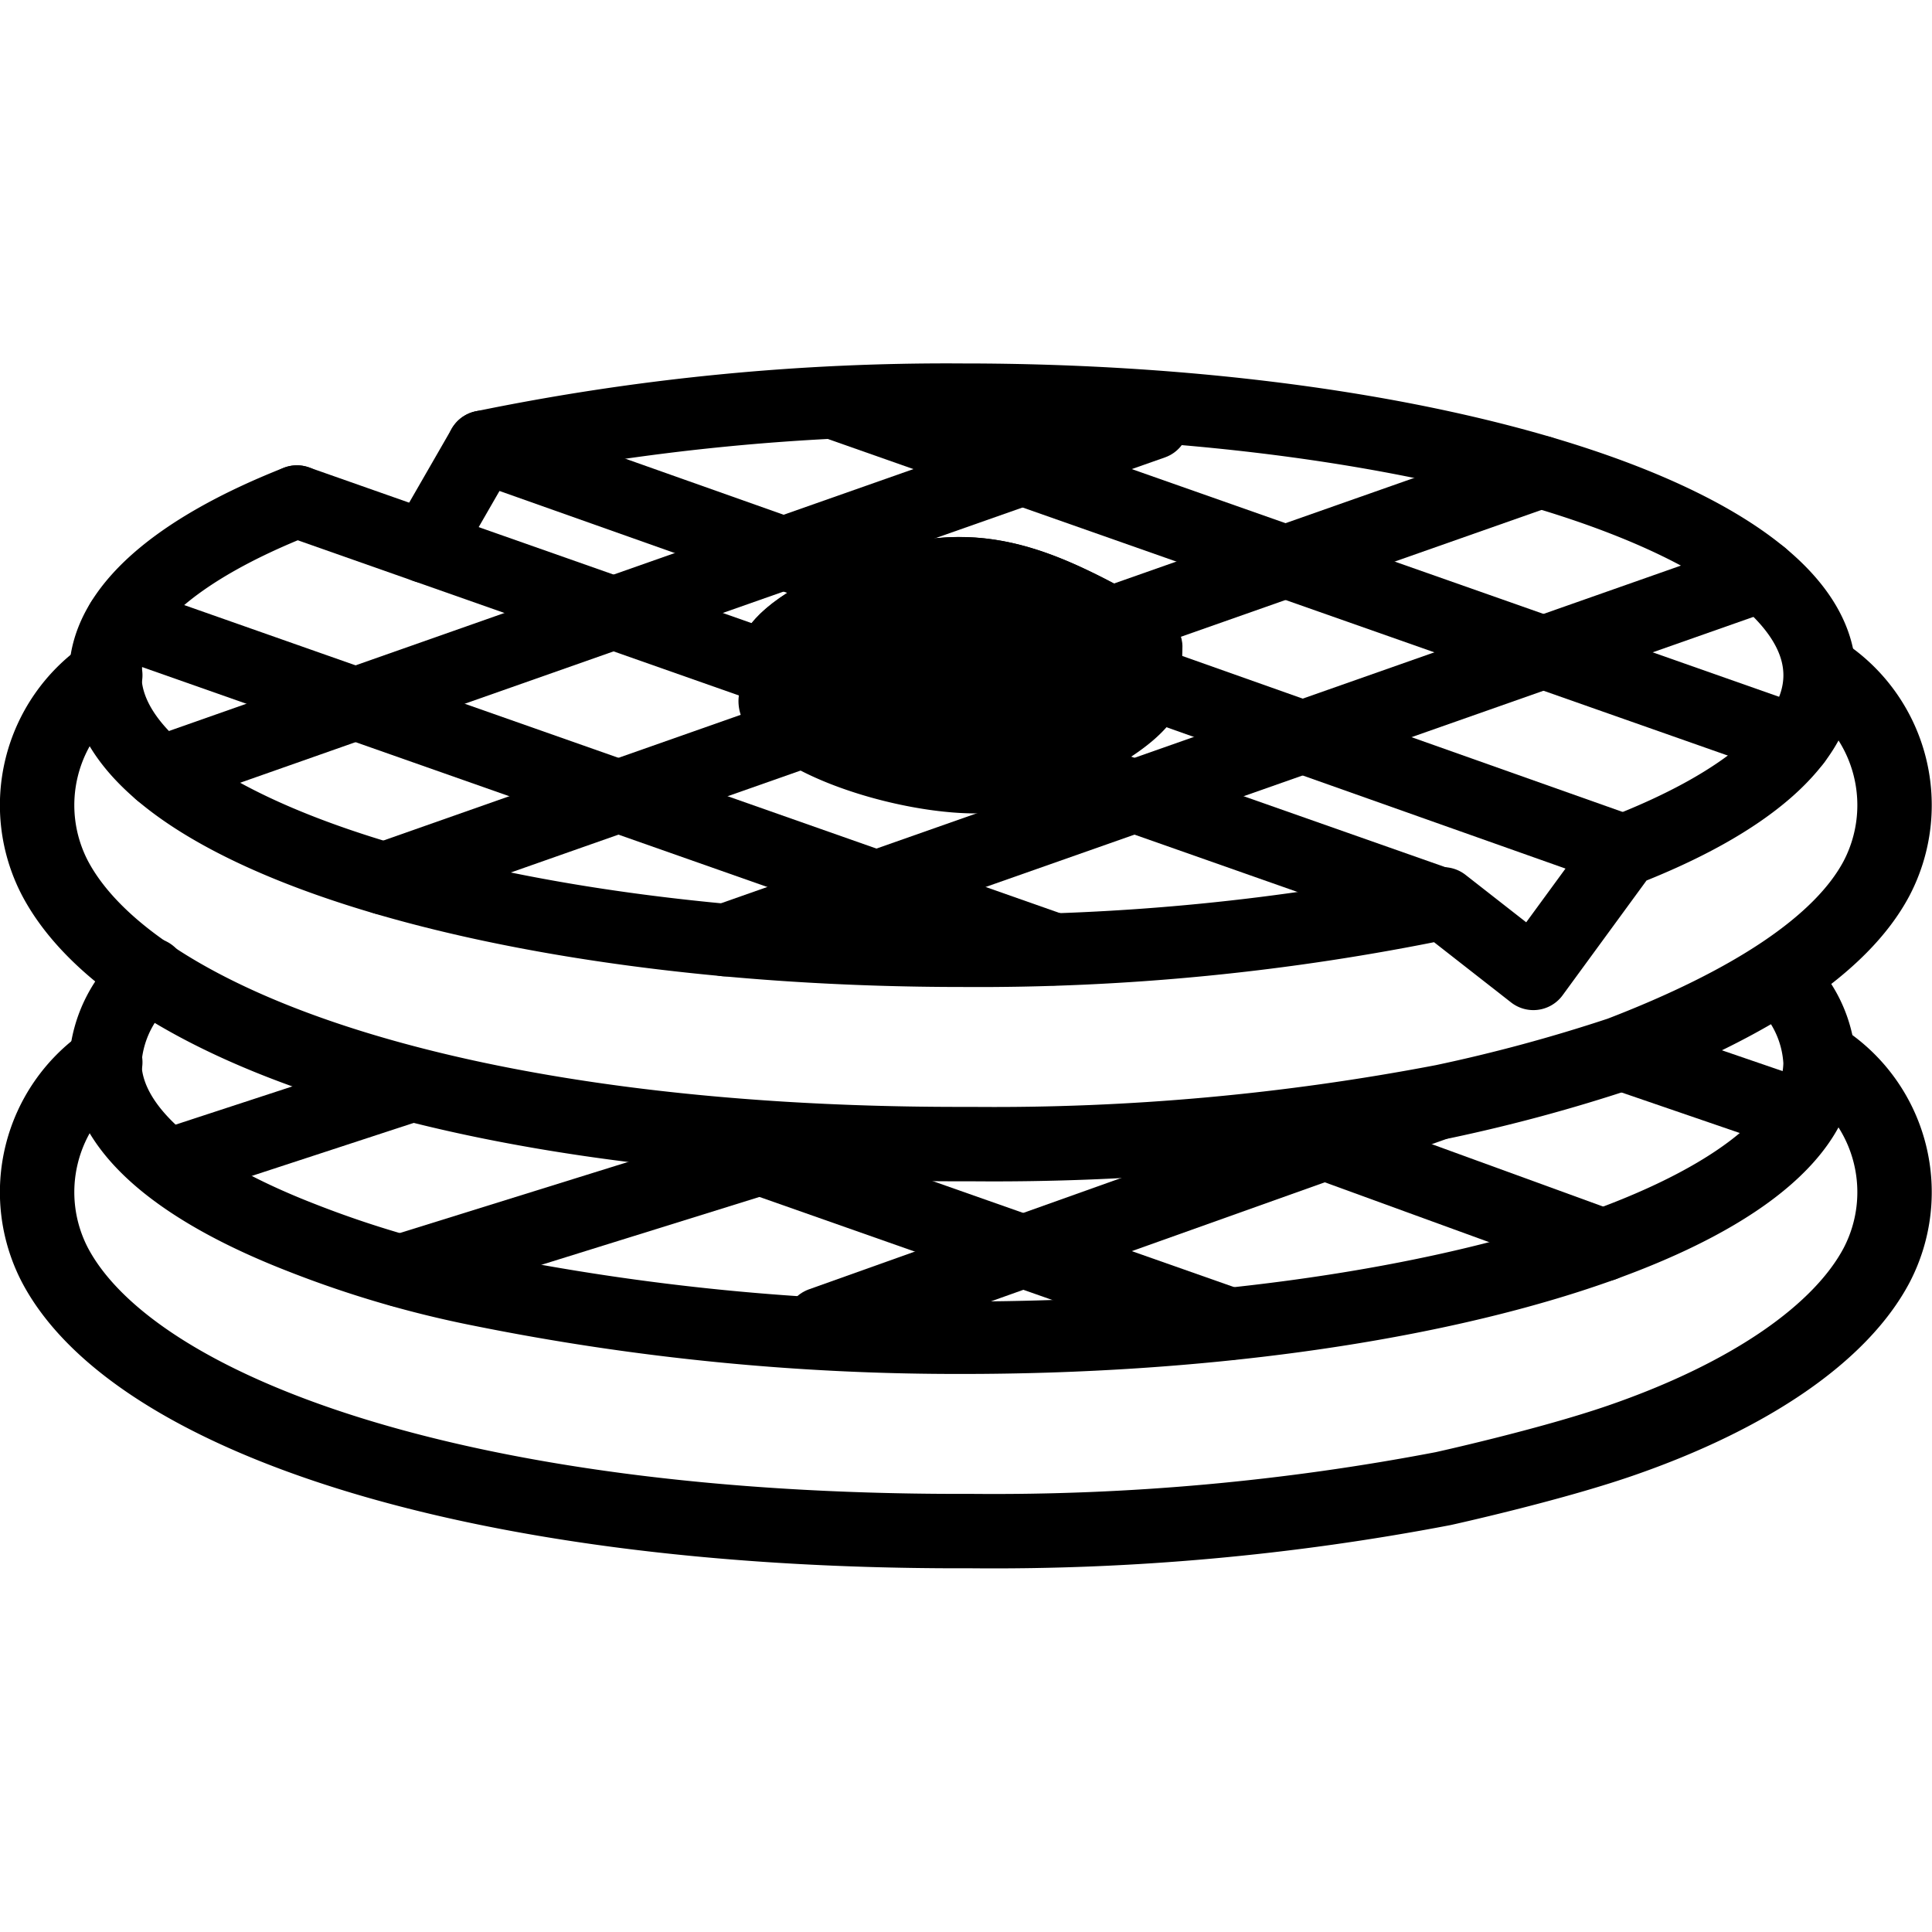 <svg xmlns="http://www.w3.org/2000/svg" width="24" height="24" viewBox="0 0 24 24"> <g transform="translate(0.0 4.514) scale(0.45)">
  
  <g
     id="line-supplement"
     transform="translate(-9.338,-23.063)">
    <line
       x1="17.534"
       x2="49.179"
       y1="26.878"
       y2="38.01"
       fill="none"
       stroke="#000"
       stroke-linecap="round"
       stroke-linejoin="round"
       stroke-width="2"
       id="line2" />
    <line
       x1="32.361"
       x2="58.893"
       y1="24.15"
       y2="33.483"
       fill="none"
       stroke="#000"
       stroke-linecap="round"
       stroke-linejoin="round"
       stroke-width="2"
       id="line4" />
    <line
       x1="22.674"
       x2="54.154"
       y1="25.364"
       y2="36.515"
       fill="none"
       stroke="#000"
       stroke-linecap="round"
       stroke-linejoin="round"
       stroke-width="2"
       id="line6" />
    <line
       x1="12.697"
       x2="38.419"
       y1="30.188"
       y2="39.236"
       fill="none"
       stroke="#000"
       stroke-linecap="round"
       stroke-linejoin="round"
       stroke-width="2"
       id="line8" />
    <line
       x1="51.864"
       x2="19.949"
       y1="26.058"
       y2="37.285"
       fill="none"
       stroke="#000"
       stroke-linecap="round"
       stroke-linejoin="round"
       stroke-width="2"
       id="line10" />
    <line
       x1="41.163"
       x2="13.761"
       y1="24.716"
       y2="34.356"
       fill="none"
       stroke="#000"
       stroke-linecap="round"
       stroke-linejoin="round"
       stroke-width="2"
       id="line12" />
    <line
       x1="57.972"
       x2="29.363"
       y1="28.92"
       y2="38.984"
       fill="none"
       stroke="#000"
       stroke-linecap="round"
       stroke-linejoin="round"
       stroke-width="2"
       id="line14" />
    <path
       d="m 41.188,29.732 c -2.442,-1.337 -4.692,-2.63 -8.018,-1.349 -2.413,0.93 -3.365,1.846 -3.435,2.669 h -0.011 l 0.003,0.093 c 0,0.019 7e-4,0.039 0.002,0.058 l 0.026,0.918 c -0.469,2.024 4.507,3.528 6.909,3.351 1.167,-0.086 5.056,-1.6 5.31,-3.184 v -1.35 a 1.397,1.397 0 0 0 -0.785,-1.207 z"
       id="path16" />
    <path
       d="m 33.164,28.384 c 3.326,-1.282 5.576,0.012 8.018,1.349 2.928,1.94 -3.031,4.393 -4.525,4.503 -3.326,0.245 -11.587,-2.733 -3.493,-5.851 z"
       id="path18" />
    <line
       x1="49.179"
       x2="32.006"
       y1="43.442"
       y2="49.566"
       fill="none"
       stroke="#000"
       stroke-linecap="round"
       stroke-linejoin="round"
       stroke-width="2"
       id="line20" />
    <line
       x1="54.065"
       x2="59.042"
       y1="42.12"
       y2="43.827"
       fill="none"
       stroke="#000"
       stroke-linecap="round"
       stroke-linejoin="round"
       stroke-width="2"
       id="line22" />
    <line
       x1="20.395"
       x2="31.627"
       y1="48.111"
       y2="44.614"
       fill="none"
       stroke="#000"
       stroke-linecap="round"
       stroke-linejoin="round"
       stroke-width="2"
       id="line24" />
    <line
       x1="20.773"
       x2="14.169"
       y1="42.973"
       y2="45.135"
       fill="none"
       stroke="#000"
       stroke-linecap="round"
       stroke-linejoin="round"
       stroke-width="2"
       id="line26" />
    <line
       x1="44.664"
       x2="53.599"
       y1="44.152"
       y2="47.406"
       fill="none"
       stroke="#000"
       stroke-linecap="round"
       stroke-linejoin="round"
       stroke-width="2"
       id="line28" />
    <line
       x1="28.058"
       x2="43.274"
       y1="44.224"
       y2="49.577"
       fill="none"
       stroke="#000"
       stroke-linecap="round"
       stroke-linejoin="round"
       stroke-width="2"
       id="line30" />
  </g>
  <g
     id="line"
     transform="translate(-9.338,-23.063)">
    <path
       fill="none"
       stroke="#000"
       stroke-linecap="round"
       stroke-linejoin="round"
       stroke-width="2"
       d="m 21.085,28.127 1.59,-2.762 a 63.555,63.555 0 0 1 13.232,-1.3 c 13.068,0 23.662,3.406 23.662,7.607 0,1.84 -2.032,3.528 -5.415,4.843 L 51.667,39.916 49.178,37.97 a 63.488,63.488 0 0 1 -13.272,1.308 c -13.068,0 -23.662,-3.406 -23.662,-7.607 0,-1.817 1.982,-3.486 5.29,-4.794"
       id="path33" />
    <path
       fill="none"
       stroke="#000"
       stroke-linecap="round"
       stroke-linejoin="round"
       stroke-width="2.054"
       d="m 12.244,31.672 a 4.36,4.36 0 0 0 -1.39,5.598 c 2.137,4.056 11.179,7.345 24.97,7.345 h 0.351 A 65.915,65.915 0 0 0 49.179,43.442 45.245,45.245 0 0 0 54.065,42.12 c 3.572,-1.374 6.101,-2.991 7.081,-4.85 a 4.36,4.36 0 0 0 -1.39,-5.598"
       id="path35" />
    <path
       fill="none"
       stroke="#000"
       stroke-linecap="round"
       stroke-linejoin="round"
       stroke-width="2"
       d="m 13.486,39.916 a 3.42,3.42 0 0 0 -1.242,2.438 c 0,1.84 2.032,3.528 5.415,4.843 a 28.766,28.766 0 0 0 4.975,1.455 66.425,66.425 0 0 0 13.272,1.308 c 13.068,0 23.662,-3.406 23.662,-7.607 a 3.331,3.331 0 0 0 -1.128,-2.327"
       id="path37" />
    <path
       fill="none"
       stroke="#000"
       stroke-linecap="round"
       stroke-linejoin="round"
       stroke-width="2.054"
       d="m 12.244,42.355 a 4.36,4.36 0 0 0 -1.39,5.598 c 2.137,4.056 11.179,7.345 24.97,7.345 h 0.351 A 65.915,65.915 0 0 0 49.179,54.125 c 0,0 2.917,-0.643 4.886,-1.322 3.618,-1.248 6.101,-2.991 7.081,-4.85 a 4.36,4.36 0 0 0 -1.39,-5.598"
       id="path39" />
  </g>
</g></svg>
